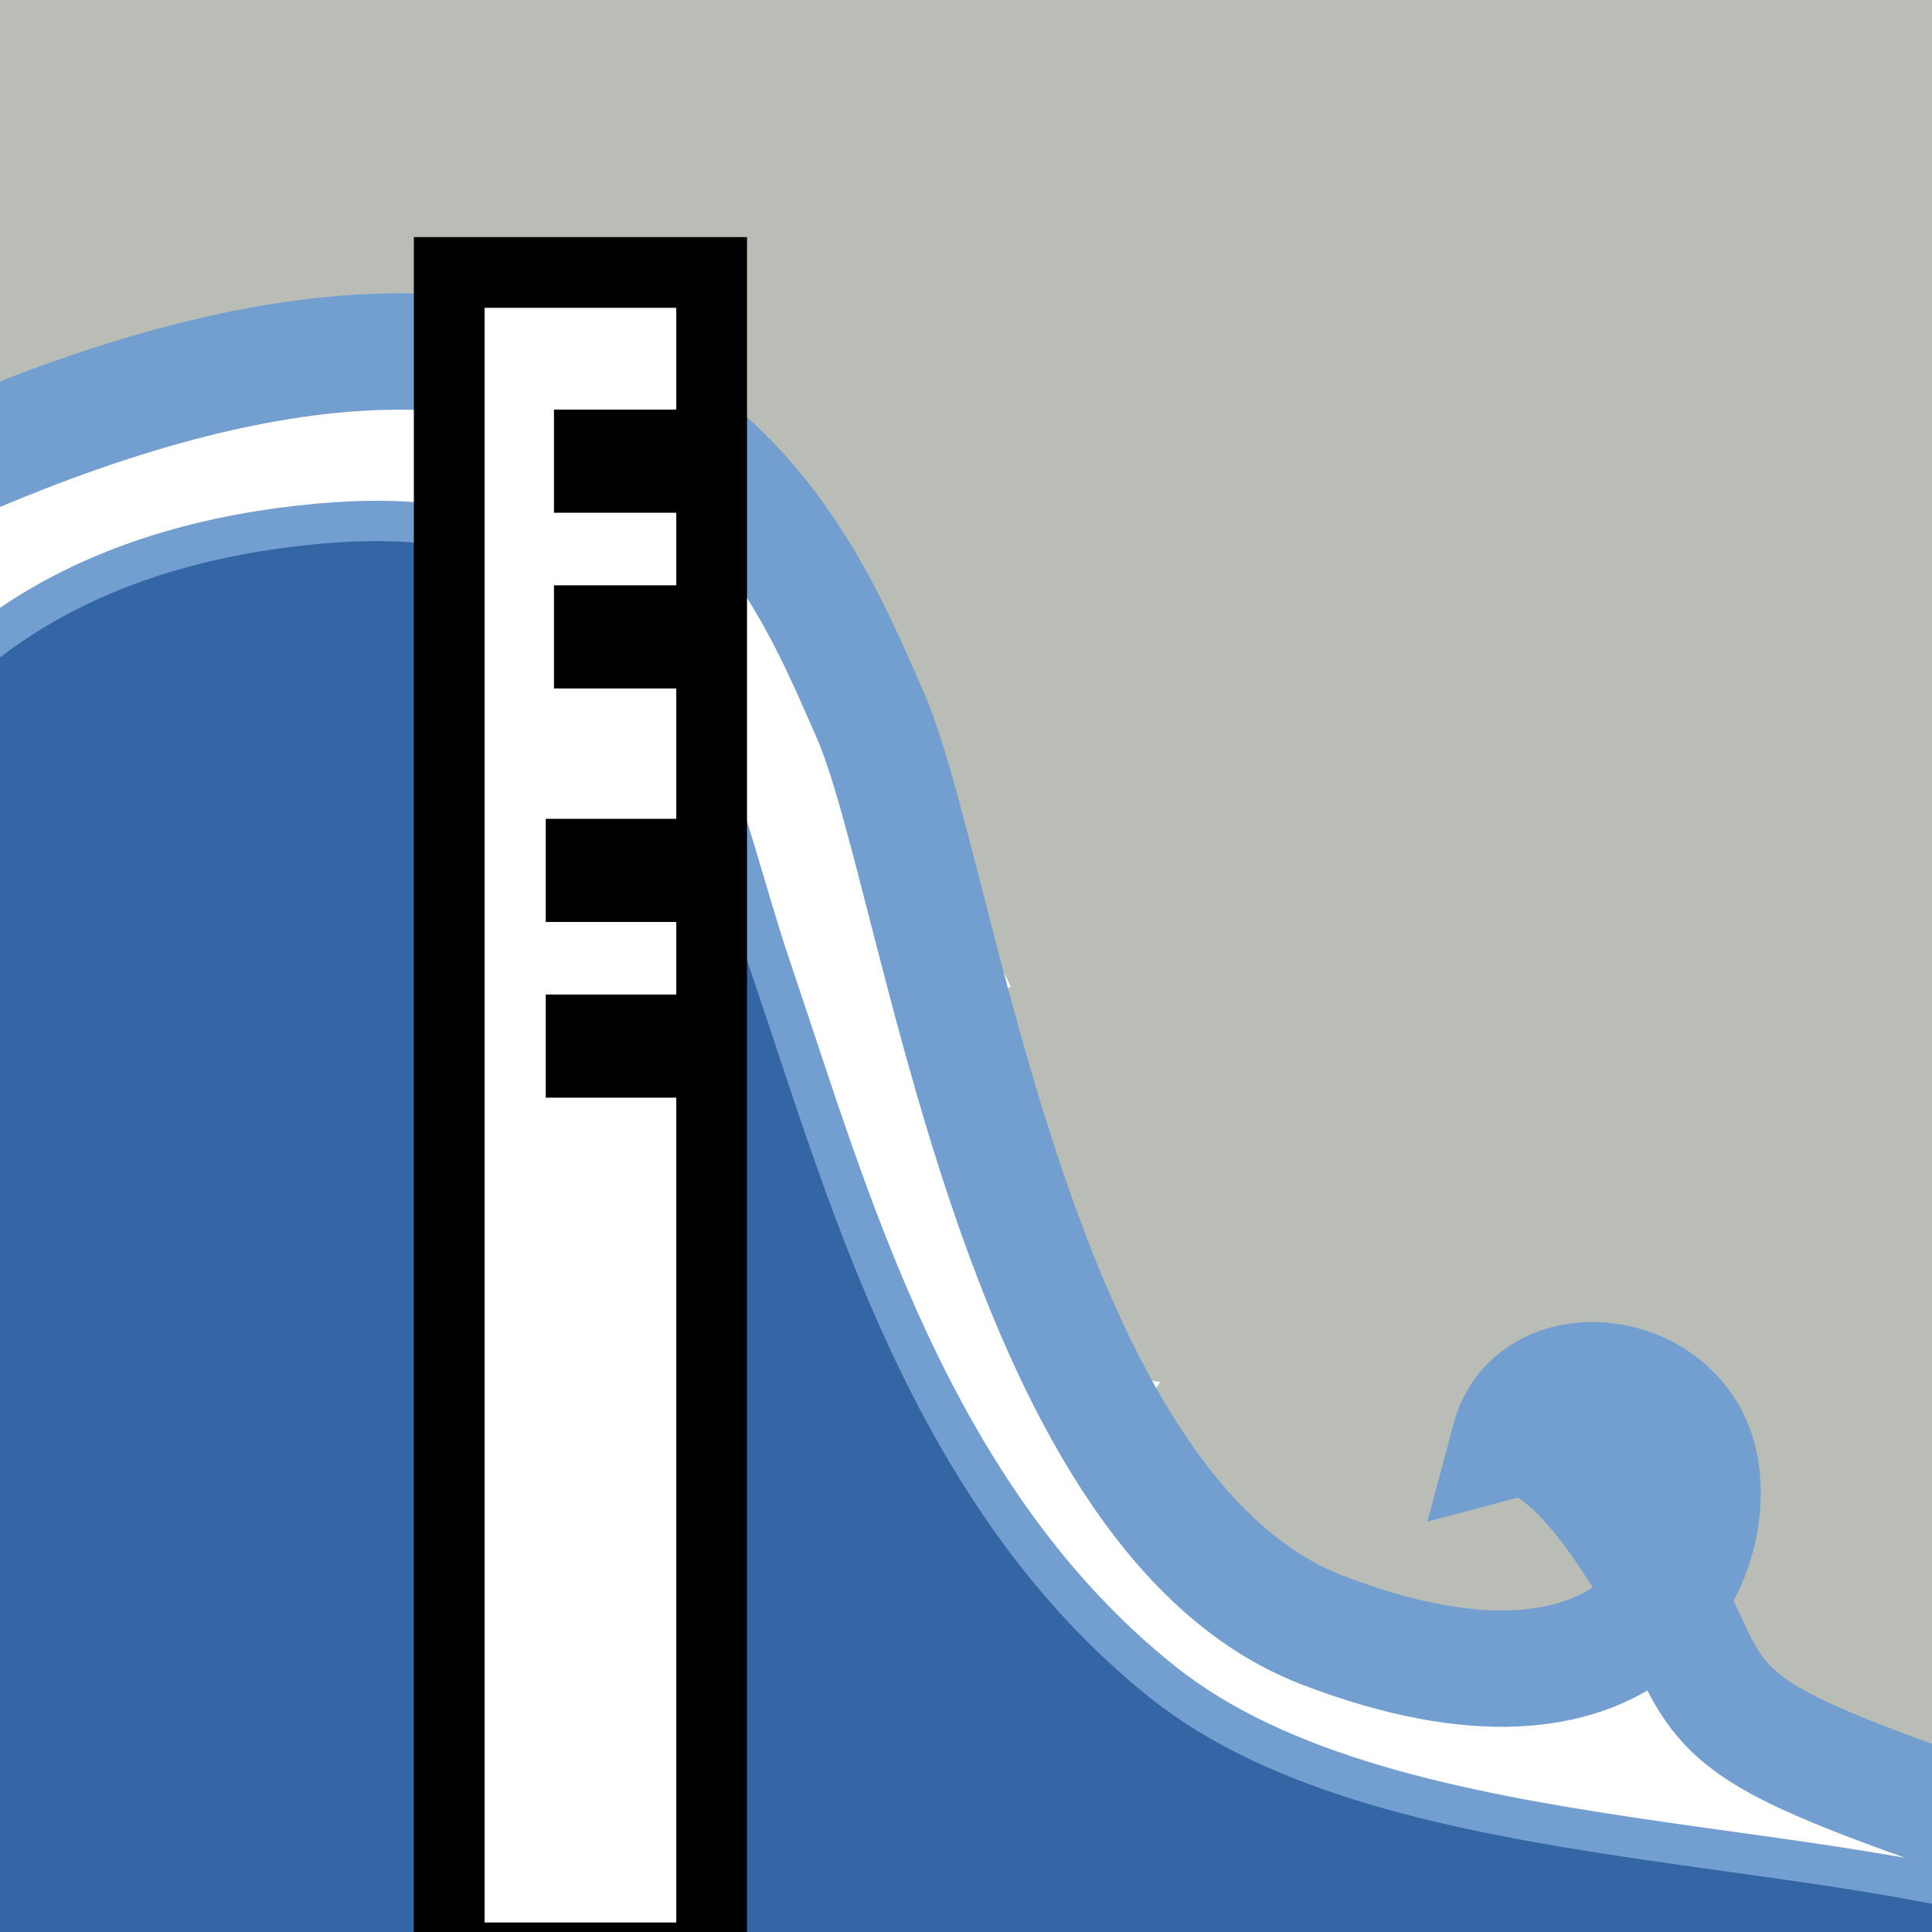 <?xml version="1.0" encoding="UTF-8" standalone="no"?>
<!-- Created with Inkscape (http://www.inkscape.org/) -->

<svg
   xmlns:dc="http://purl.org/dc/elements/1.1/"
   xmlns:cc="http://creativecommons.org/ns#"
   xmlns:rdf="http://www.w3.org/1999/02/22-rdf-syntax-ns#"
   xmlns:svg="http://www.w3.org/2000/svg"
   xmlns="http://www.w3.org/2000/svg"
   xmlns:sodipodi="http://sodipodi.sourceforge.net/DTD/sodipodi-0.dtd"
   xmlns:inkscape="http://www.inkscape.org/namespaces/inkscape"
   width="48"
   height="48"
   viewBox="0 0 12.7 12.7"
   version="1.1"
   id="svg8"
   inkscape:version="0.92.5 (2060ec1f9f, 2020-04-08)"
   sodipodi:docname="bot.svg"
   inkscape:export-filename="/home/remi/Bidules/NiveauBot/bot.png"
   inkscape:export-xdpi="256"
   inkscape:export-ydpi="256">
  <defs
     id="defs2" />
  <sodipodi:namedview
     id="base"
     pagecolor="#ffffff"
     bordercolor="#666666"
     borderopacity="1.0"
     inkscape:pageopacity="0.0"
     inkscape:pageshadow="2"
     inkscape:zoom="11.2"
     inkscape:cx="0.69933786"
     inkscape:cy="18.916151"
     inkscape:document-units="mm"
     inkscape:current-layer="layer1"
     showgrid="false"
     units="px"
     inkscape:window-width="1920"
     inkscape:window-height="960"
     inkscape:window-x="0"
     inkscape:window-y="27"
     inkscape:window-maximized="1" />
  <g
     inkscape:label="Calque 1"
     inkscape:groupmode="layer"
     id="layer1"
     transform="translate(0,-284.3)">
    <rect
       style="fill:#babdb6;fill-opacity:1;stroke:none;stroke-width:0.924;stroke-linecap:square;stroke-linejoin:miter;stroke-miterlimit:4;stroke-dasharray:none;stroke-dashoffset:0;stroke-opacity:1"
       id="rect836"
       width="15.55"
       height="14.067"
       x="-1.636"
       y="282.961" />
    <path
       style="fill:#ffffff;stroke:#ffffff;stroke-width:0.265px;stroke-linecap:butt;stroke-linejoin:miter;stroke-opacity:1"
       d="m -2.882,288.472 c 1.063,-0.378 5.67,-1.937 6.024,-1.843 0.354,0.095 2.339,1.606 2.339,1.606 0,0 0.921,2.362 0.992,2.504 -0.216,0.142 0.38,2.646 0.921,2.74 -0.203,0.276 1.541,2.334 2.48,1.583 l 1.441,0.283 c -0.021,0.228 1.235,0.799 1.937,1.016 0.897,0.277 1.323,2.197 1.323,2.197 l -16.891,-0.118 z"
       id="path834"
       inkscape:connector-curvature="0"
       sodipodi:nodetypes="cscccccsccc" />
    <path
       style="fill:#3465a4;fill-opacity:1;stroke:#729fcf;stroke-width:0.265px;stroke-linecap:butt;stroke-linejoin:miter;stroke-opacity:1"
       d="m -0.26,297.288 c -0.866,-1.044 -3.389,-9.027 2.358,-9.546 2.368,-0.214 2.501,1.547 2.981,2.955 0.497,1.46 1.032,3.44 2.566,4.662 1.534,1.221 4.62,0.948 6.269,1.669"
       id="path859-5"
       inkscape:connector-curvature="0"
       sodipodi:nodetypes="csszc" />
    <path
       style="fill:none;stroke:#729fcf;stroke-width:0.765;stroke-linecap:butt;stroke-linejoin:miter;stroke-miterlimit:4;stroke-dasharray:none;stroke-opacity:1"
       d="m -0.283,287.338 c 4.565,-1.985 5.537,0.609 6,1.654 0.463,1.045 0.945,5.244 2.977,6.024 2.032,0.78 2.612,-0.435 2.48,-1.087 -0.131,-0.651 -1.093,-0.762 -1.252,-0.165 0.403,-0.107 0.986,0.907 1.195,1.365 0.245,0.537 0.456,0.655 2.136,1.234"
       id="path859"
       inkscape:connector-curvature="0"
       sodipodi:nodetypes="czzzcsc" />
    <g
       id="g857"
       transform="translate(2.575,1.21)">
      <rect
         y="284.881"
         x="0.378"
         height="11.079"
         width="1.725"
         id="rect815"
         style="fill:#ffffff;fill-opacity:1;stroke:#000000;stroke-width:0.465;stroke-linecap:square;stroke-linejoin:miter;stroke-miterlimit:4;stroke-dasharray:none;stroke-dashoffset:0;stroke-opacity:1" />
      <rect
         y="286.015"
         x="1.299"
         height="0.213"
         width="0.543"
         id="rect817"
         style="fill:#000000;fill-opacity:1;stroke:#000000;stroke-width:0.465;stroke-linecap:square;stroke-linejoin:miter;stroke-miterlimit:4;stroke-dasharray:none;stroke-dashoffset:0;stroke-opacity:1" />
      <rect
         y="287.17"
         x="1.299"
         height="0.213"
         width="0.543"
         id="rect817-3"
         style="fill:#000000;fill-opacity:1;stroke:#000000;stroke-width:0.465;stroke-linecap:square;stroke-linejoin:miter;stroke-miterlimit:4;stroke-dasharray:none;stroke-dashoffset:0;stroke-opacity:1" />
      <rect
         y="288.705"
         x="1.245"
         height="0.213"
         width="0.543"
         id="rect817-6"
         style="fill:#000000;fill-opacity:1;stroke:#000000;stroke-width:0.465;stroke-linecap:square;stroke-linejoin:miter;stroke-miterlimit:4;stroke-dasharray:none;stroke-dashoffset:0;stroke-opacity:1" />
      <rect
         y="289.86"
         x="1.245"
         height="0.213"
         width="0.543"
         id="rect817-3-7"
         style="fill:#000000;fill-opacity:1;stroke:#000000;stroke-width:0.465;stroke-linecap:square;stroke-linejoin:miter;stroke-miterlimit:4;stroke-dasharray:none;stroke-dashoffset:0;stroke-opacity:1" />
    </g>
  </g>
</svg>
